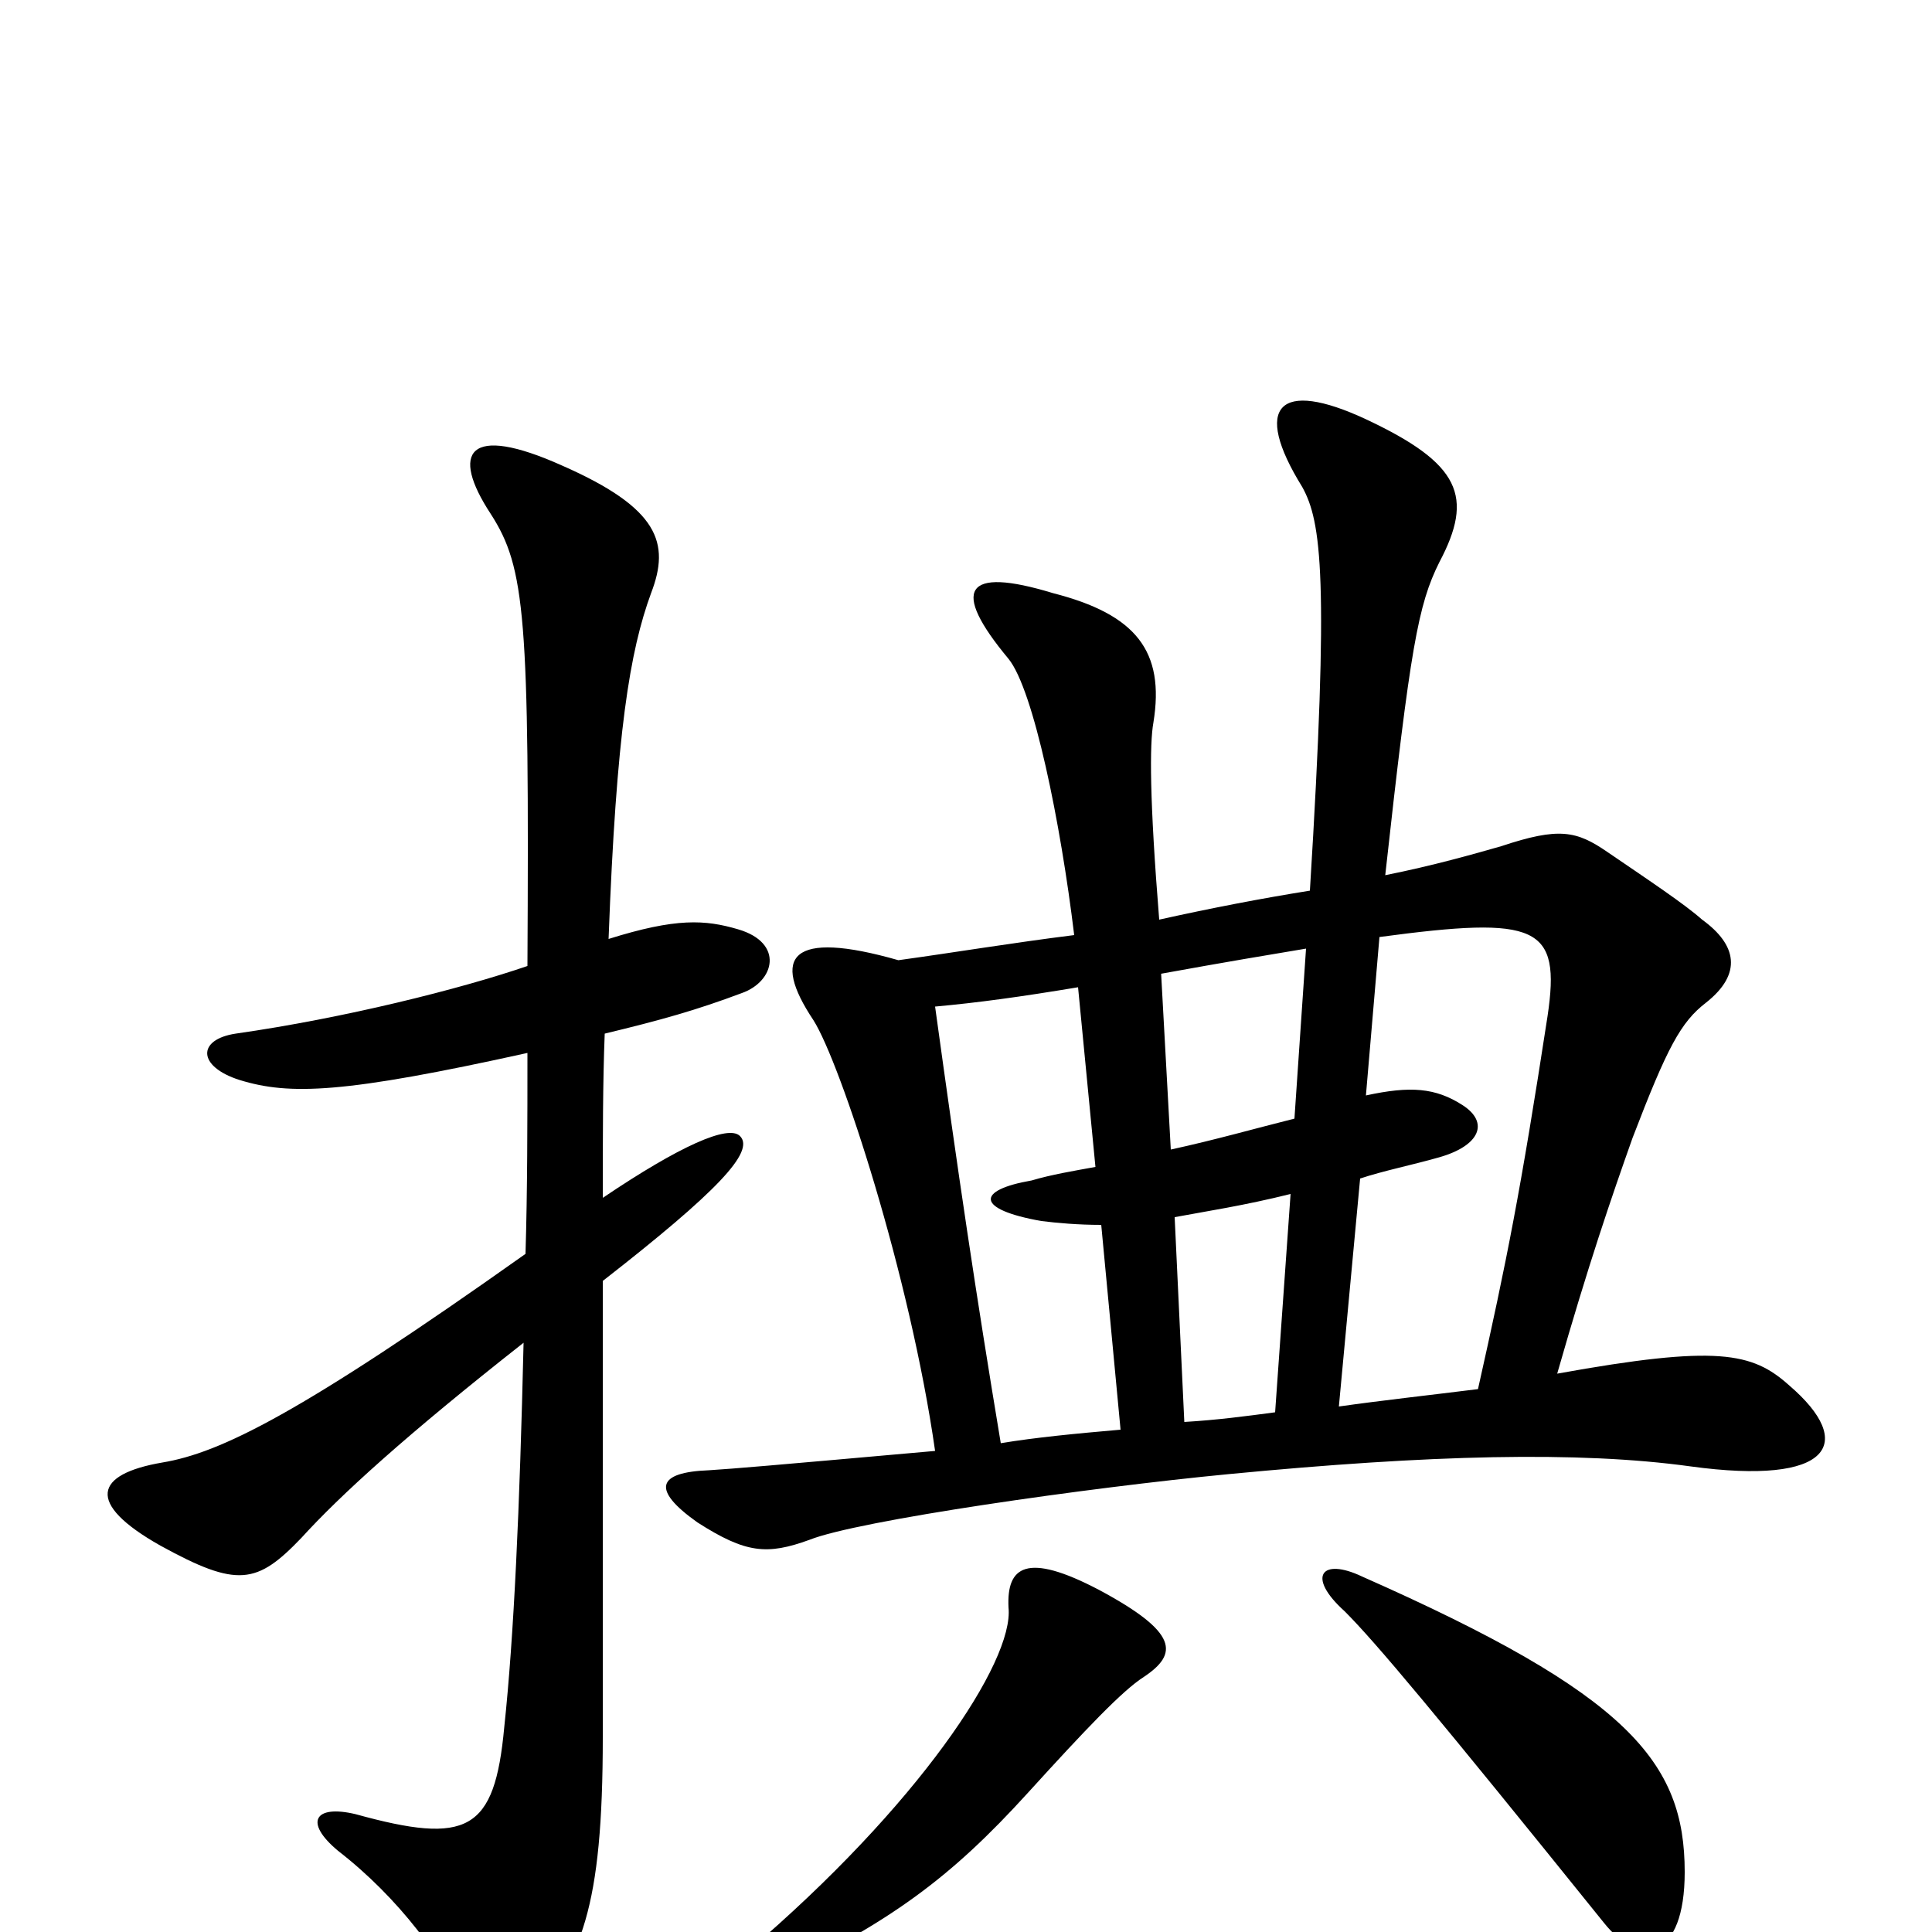<svg xmlns="http://www.w3.org/2000/svg" viewBox="0 -1000 1000 1000">
	<path fill="#000000" d="M273 -455C273 -419 273 -384 272 -351C155 -268 114 -248 84 -243C49 -237 44 -222 83 -200C123 -178 133 -180 156 -204C176 -226 210 -257 271 -305C269 -219 266 -153 261 -106C256 -52 242 -45 184 -61C163 -66 157 -57 175 -42C206 -18 231 15 241 41C248 57 264 58 273 46C301 14 312 -12 312 -101C312 -134 312 -266 312 -337C371 -383 391 -404 383 -412C377 -418 352 -407 312 -380C312 -411 312 -440 313 -465C342 -472 360 -477 384 -486C401 -492 406 -512 382 -519C365 -524 350 -525 315 -514C319 -621 326 -663 337 -693C347 -719 341 -737 291 -759C242 -781 233 -766 254 -734C272 -706 274 -681 273 -500C238 -488 178 -473 122 -465C102 -462 102 -448 124 -441C150 -433 178 -434 273 -455ZM606 -405L601 -496C634 -502 658 -506 676 -509L670 -421C650 -416 629 -410 606 -405ZM518 -253C505 -331 496 -392 484 -479C506 -481 528 -484 558 -489L567 -396C556 -394 544 -392 534 -389C505 -384 505 -374 539 -368C547 -367 558 -366 570 -366L580 -260C557 -258 536 -256 518 -253ZM806 -289C822 -345 834 -380 845 -411C863 -458 870 -471 883 -481C902 -496 899 -511 881 -524C872 -532 854 -544 832 -559C816 -570 807 -572 777 -562C763 -558 742 -552 717 -547C730 -665 734 -687 745 -709C763 -743 756 -760 707 -783C662 -804 648 -790 674 -748C684 -730 688 -701 678 -539C653 -535 627 -530 600 -524C595 -586 595 -615 597 -626C603 -663 588 -682 545 -693C499 -707 492 -695 522 -659C535 -643 549 -574 556 -516C524 -512 494 -507 465 -503C409 -519 399 -505 421 -472C435 -450 471 -340 484 -249C394 -241 382 -240 367 -239C340 -238 337 -229 361 -212C386 -196 397 -195 419 -203C444 -213 563 -230 636 -237C740 -247 817 -249 875 -241C948 -231 961 -253 926 -283C907 -300 889 -304 806 -289ZM693 -272L704 -390C716 -394 731 -397 745 -401C766 -407 771 -419 757 -428C743 -437 730 -438 707 -433L714 -515C796 -526 808 -521 801 -474C787 -383 780 -348 765 -281C741 -278 714 -275 693 -272ZM613 -264L608 -370C624 -373 644 -376 668 -382L660 -269C645 -267 630 -265 613 -264ZM872 -31C872 -88 843 -123 705 -184C684 -194 676 -184 696 -166C712 -150 743 -113 830 -5C849 19 872 14 872 -31ZM592 -132C610 -144 610 -155 569 -177C531 -197 521 -189 522 -168C525 -140 475 -65 387 10C372 23 378 34 398 25C461 -5 492 -28 532 -72C562 -105 581 -125 592 -132Z"/>
</svg>